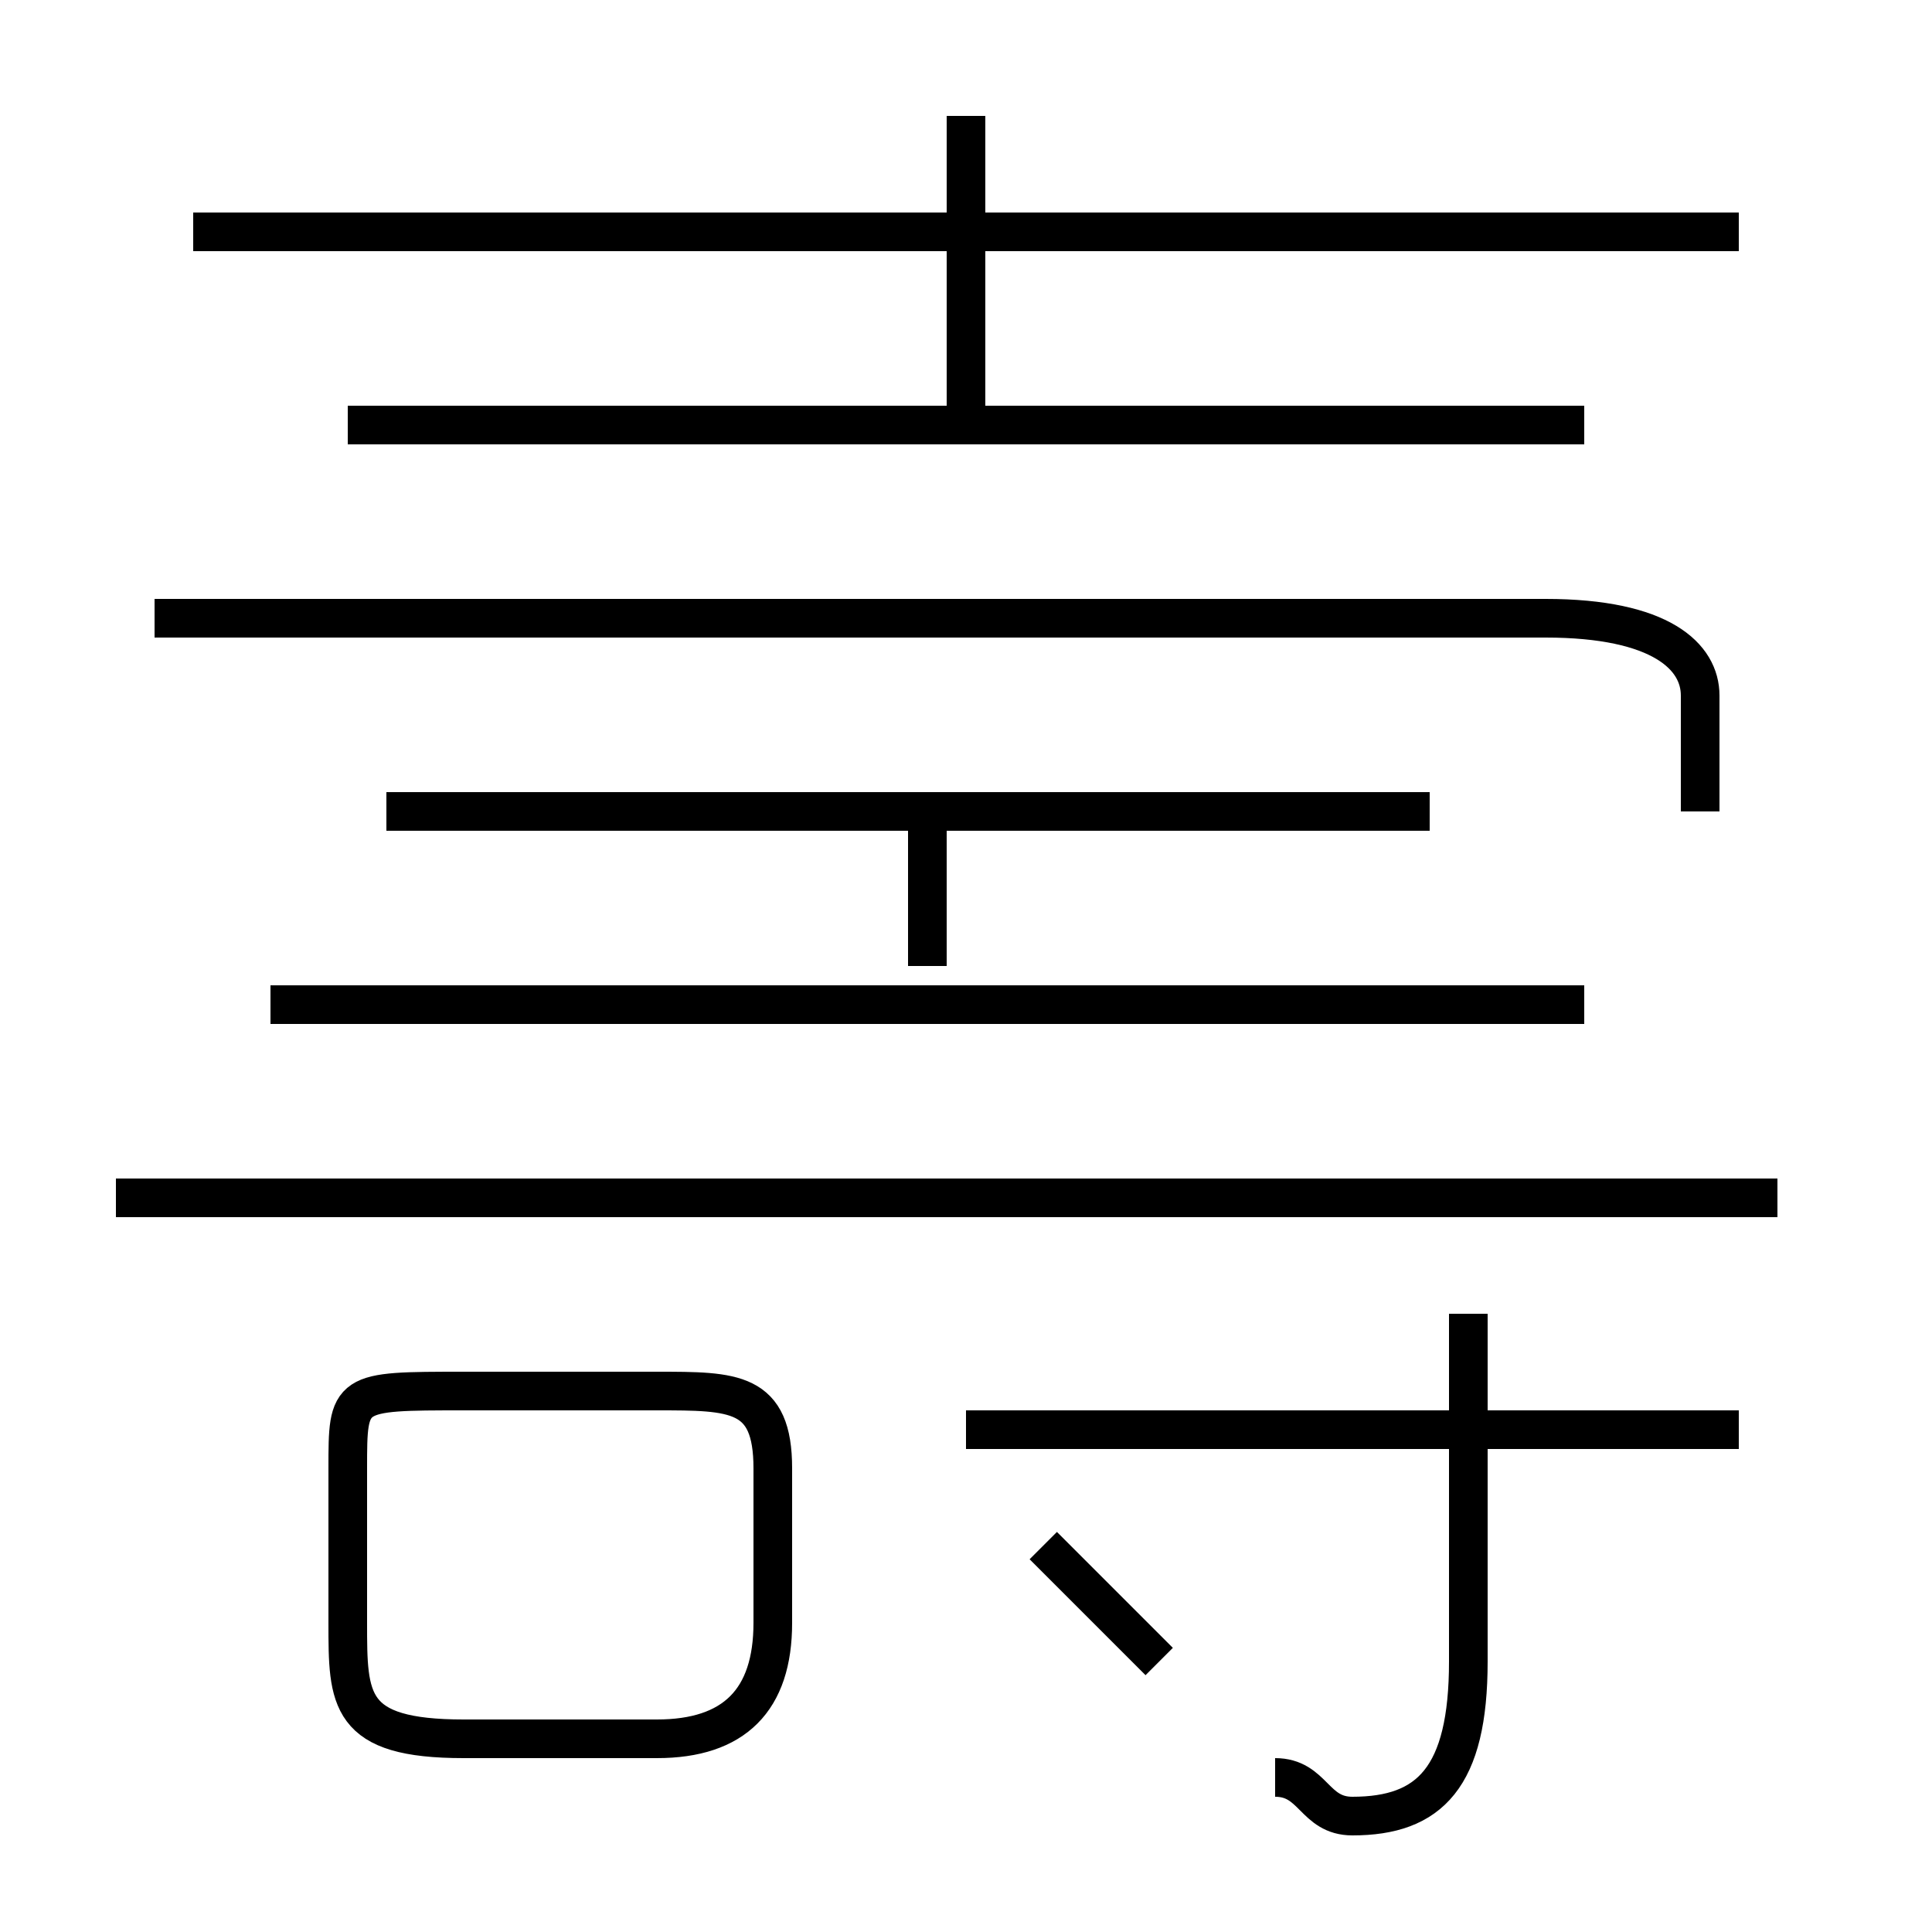 <?xml version='1.0' encoding='utf8'?>
<svg viewBox="0.0 -6.0 50.0 50.0" version="1.1" xmlns="http://www.w3.org/2000/svg">
<rect x="0.0" y="-6.0" width="50.0" height="50.0" fill="#808080" stroke="none"/>
<rect x="-1000" y="-1000" width="2000" height="2000" stroke="white" fill="white"/>
<g style="fill:white;stroke:#000000;  stroke-width:1">
<path d="M 44 -23 L 44 -26 C 44 -27 43 -28 40 -28 L 4 -28 M 12 1 L 17 1 C 19 1 20 0 20 -2 L 20 -6 C 20 -8 19 -8 17 -8 L 12 -8 C 9 -8 9 -8 9 -6 L 9 -2 C 9 0 9 1 12 1 Z M 30 -1 C 29 -2 28 -3 27 -4 M 46 -13 L 3 -13 M 33 2 C 34 2 34 3 35 3 C 37 3 38 2 38 -1 L 38 -10 M 41 -18 L 7 -18 M 45 -7 L 25 -7 M 37 -23 L 10 -23 M 41 -33 L 9 -33 M 25 -33 L 25 -41 M 45 -38 L 5 -38 M 24 -19 L 24 -23" transform="translate(0.0 38.0)" />
</g>
</svg>